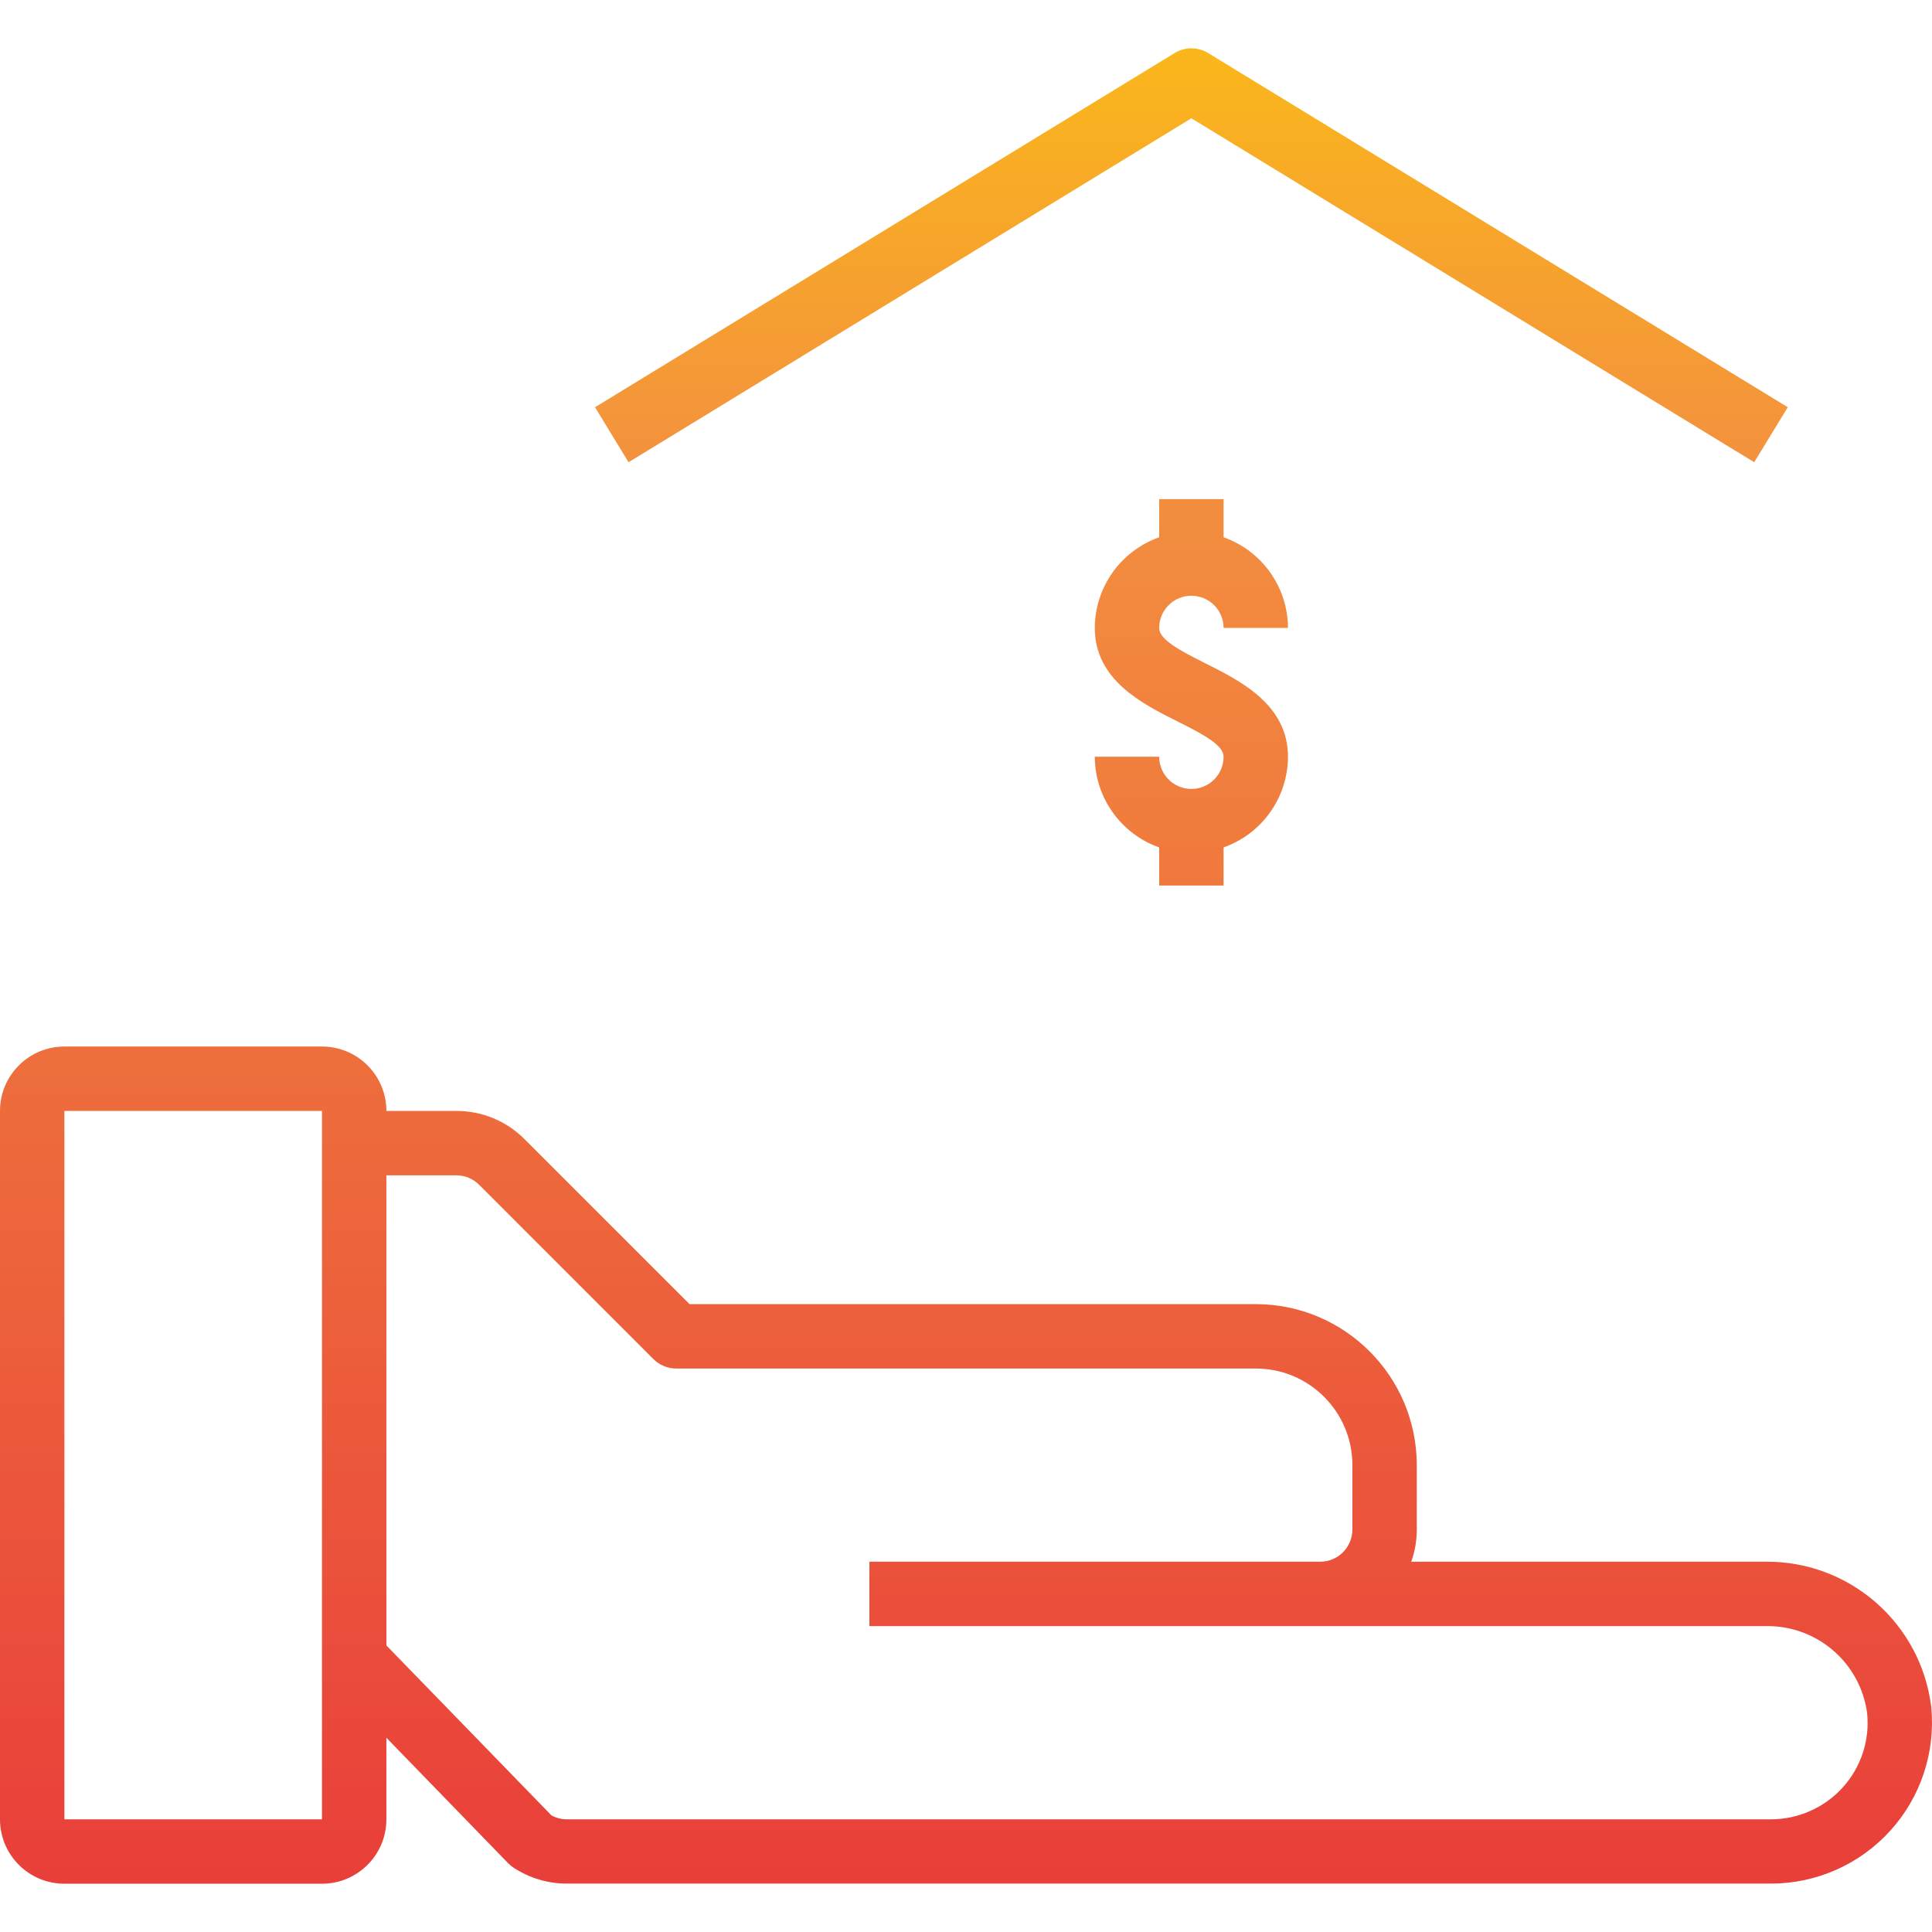 <svg height="480pt" viewBox="0 -12 480.006 480" width="480pt" xmlns="http://www.w3.org/2000/svg" xmlns:xlink="http://www.w3.org/1999/xlink"><linearGradient id="a"><stop offset="0" stop-color="#e93e3a"/><stop offset=".359" stop-color="#ed683c"/><stop offset=".705" stop-color="#f3903f"/><stop offset="1" stop-color="#fdc70c"/></linearGradient><linearGradient id="b" gradientUnits="userSpaceOnUse" x1="240" x2="240" xlink:href="#a" y1="459.023" y2="-43.217"/><linearGradient id="c" gradientUnits="userSpaceOnUse" x1="296" x2="296" xlink:href="#a" y1="459.023" y2="-43.217"/><path d="m438.625 376.008h-88c.91-2.57 1.375-5.277 1.375-8v-16c-.027-22.082-17.918-39.977-40-40h-140.688l-40.969-40.969c-4.492-4.52-10.605-7.051-16.977-7.031h-17.367c0-8.836-7.164-16-16-16h-64c-8.836 0-16 7.164-16 16v176c0 8.836 7.164 16 16 16h64c8.836 0 16-7.164 16-16v-20.266l30.223 31.145c.398.406.84.773 1.312 1.09 3.941 2.617 8.57 4.012 13.305 4h299.16c11.289 0 22.051-4.766 29.633-13.129 7.586-8.359 11.281-19.535 10.184-30.77-2.543-20.758-20.277-36.293-41.191-36.07zm-422.625 64v-176h64v176zm441.77-7.855c-4.559 4.996-11.008 7.848-17.77 7.855h-299.16c-1.34 0-2.656-.336-3.832-.977l-41.008-42.223v-116.801h17.367c2.125-.004 4.164.84 5.664 2.344l43.312 43.312c1.5 1.5 3.535 2.344 5.656 2.344h144c13.254 0 24 10.742 24 24v16c0 4.418-3.582 8-8 8h-112v16h222.625c12.688-.27 23.559 9.023 25.262 21.598.699 6.773-1.527 13.52-6.117 18.547zm0 0" fill="url(#b)"/><g fill="url(#c)"><path d="m288 112.008v9.473c-9.555 3.375-15.957 12.391-16 22.527 0 12.941 11.809 18.84 20.426 23.16 6.773 3.383 11.574 6.008 11.574 8.84 0 4.418-3.582 8-8 8s-8-3.582-8-8h-16c.043 10.133 6.445 19.148 16 22.527v9.473h16v-9.473c9.555-3.379 15.957-12.395 16-22.527 0-12.945-11.809-18.84-20.426-23.16-6.773-3.387-11.574-6.008-11.574-8.84 0-4.418 3.582-8 8-8s8 3.582 8 8h16c-.043-10.137-6.445-19.152-16-22.527v-9.473zm0 0"/><path d="m300.191 25.191c-2.57-1.582-5.812-1.582-8.383 0l-104 64c-2.367 1.457-3.809 4.035-3.809 6.816v160c0 4.418 3.582 8 8 8h208c4.418 0 8-3.582 8-8v-160c0-2.781-1.441-5.359-3.809-6.816zm91.809 222.816h-192v-147.527l96-59.082 96 59.082zm0 0"/><path d="m296 17.383 139.832 85.457 8.336-13.664-144-88c-2.559-1.562-5.777-1.562-8.336 0l-144 88 8.336 13.664zm0 0"/></g></svg>